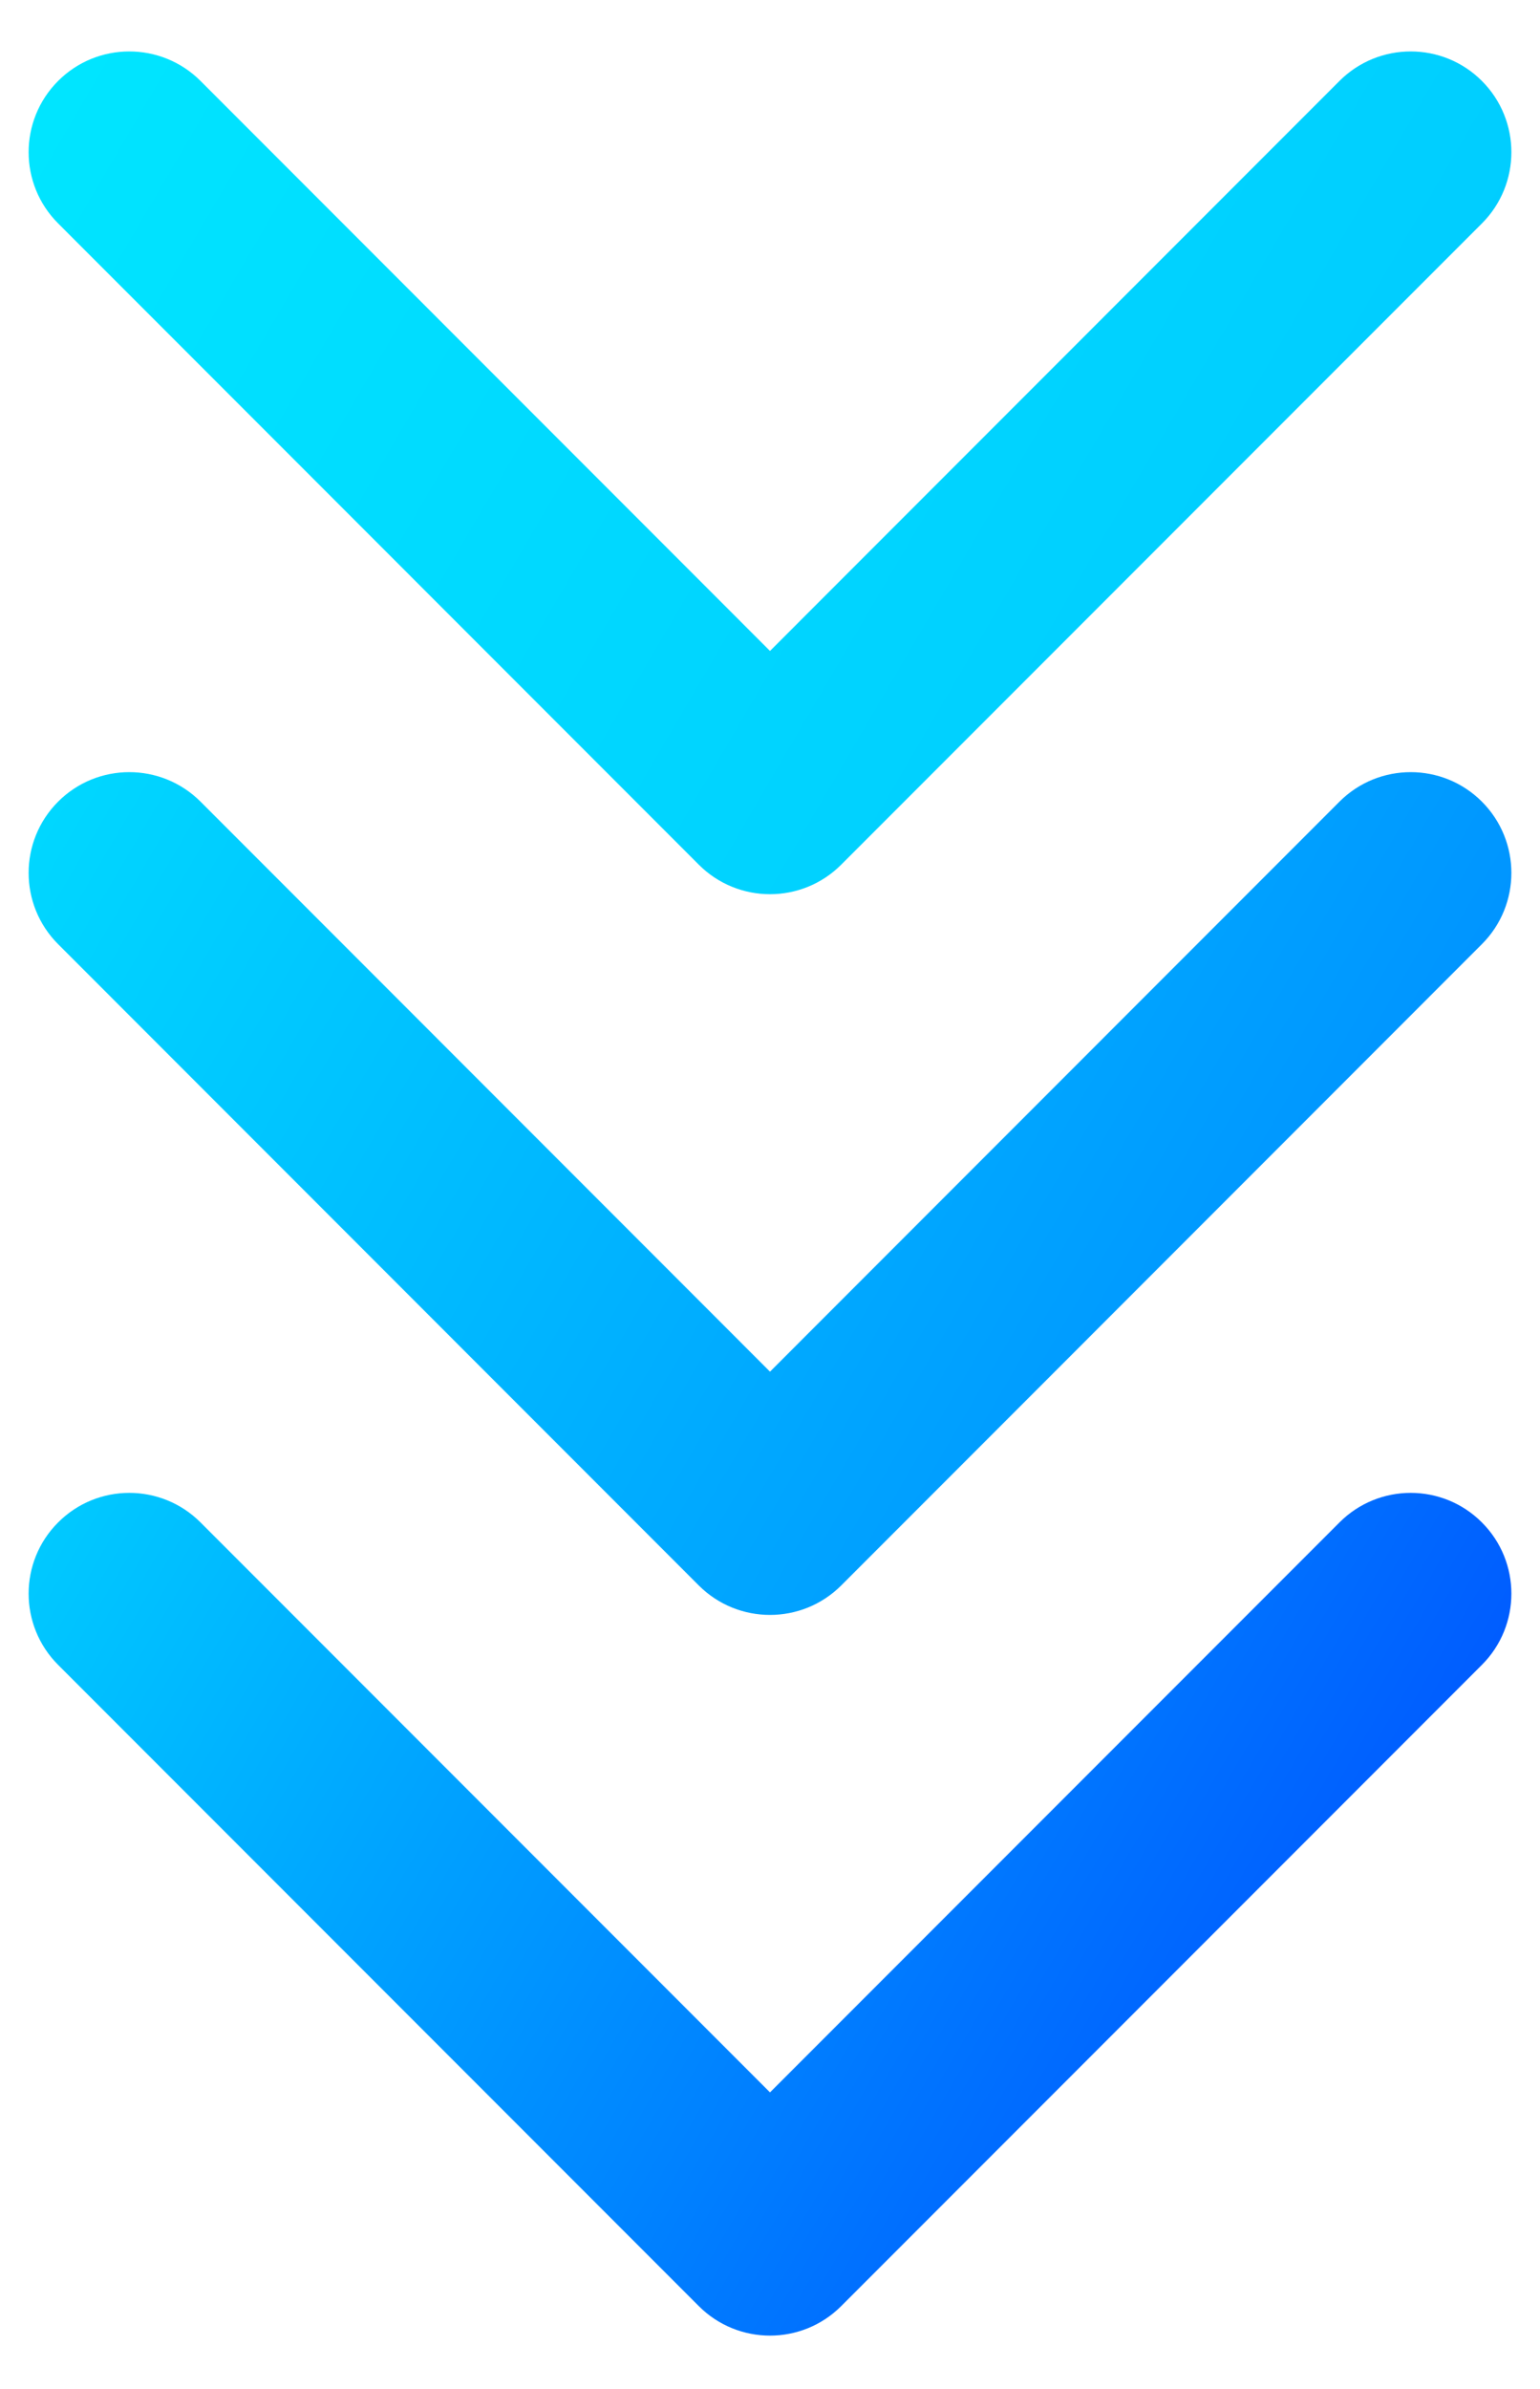 <svg width="20" height="31" viewBox="0 0 20 31" fill="none" xmlns="http://www.w3.org/2000/svg">
<path d="M9.075 20.573C9.586 21.083 10.414 21.083 10.925 20.573L19.245 12.252C19.756 11.741 19.756 10.913 19.245 10.402C18.735 9.892 17.907 9.892 17.396 10.402L10 17.799L2.604 10.402C2.093 9.892 1.265 9.892 0.755 10.402C0.244 10.913 0.244 11.741 0.755 12.252L9.075 20.573ZM8.692 18.352L8.692 19.648L11.307 19.648L11.307 18.352L8.692 18.352Z" fill="url(#paint0_linear_61_89)"/>
<path d="M9.075 11.22C9.586 11.731 10.414 11.731 10.925 11.22L19.245 2.9C19.756 2.389 19.756 1.561 19.245 1.05C18.735 0.54 17.907 0.54 17.396 1.05L10 8.447L2.604 1.05C2.093 0.54 1.265 0.54 0.755 1.05C0.244 1.561 0.244 2.389 0.755 2.899L9.075 11.22ZM8.692 9L8.692 10.296L11.307 10.296L11.307 9L8.692 9Z" fill="url(#paint1_linear_61_89)"/>
<path d="M9.075 29.924C9.586 30.435 10.414 30.435 10.925 29.924L19.245 21.604C19.756 21.093 19.756 20.265 19.245 19.755C18.735 19.244 17.907 19.244 17.396 19.755L10 27.151L2.604 19.755C2.093 19.244 1.265 19.244 0.755 19.755C0.244 20.265 0.244 21.093 0.755 21.604L9.075 29.924ZM8.692 27.704L8.692 29L11.307 29L11.307 27.704L8.692 27.704Z" fill="url(#paint2_linear_61_89)"/>
<defs>
<linearGradient id="paint0_linear_61_89" x1="-4" y1="7.352" x2="22.5" y2="22.852" gradientUnits="userSpaceOnUse">
<stop stop-color="#00EDFF"/>
<stop offset="1" stop-color="#0075FF"/>
</linearGradient>
<linearGradient id="paint1_linear_61_89" x1="-4" y1="-2" x2="22.5" y2="13.5" gradientUnits="userSpaceOnUse">
<stop stop-color="#00EDFF"/>
<stop offset="1" stop-color="#00C2FF"/>
</linearGradient>
<linearGradient id="paint2_linear_61_89" x1="-4" y1="16.704" x2="22.5" y2="32.204" gradientUnits="userSpaceOnUse">
<stop stop-color="#00EDFF"/>
<stop offset="1" stop-color="#0029FF"/>
</linearGradient>
</defs>
</svg>
